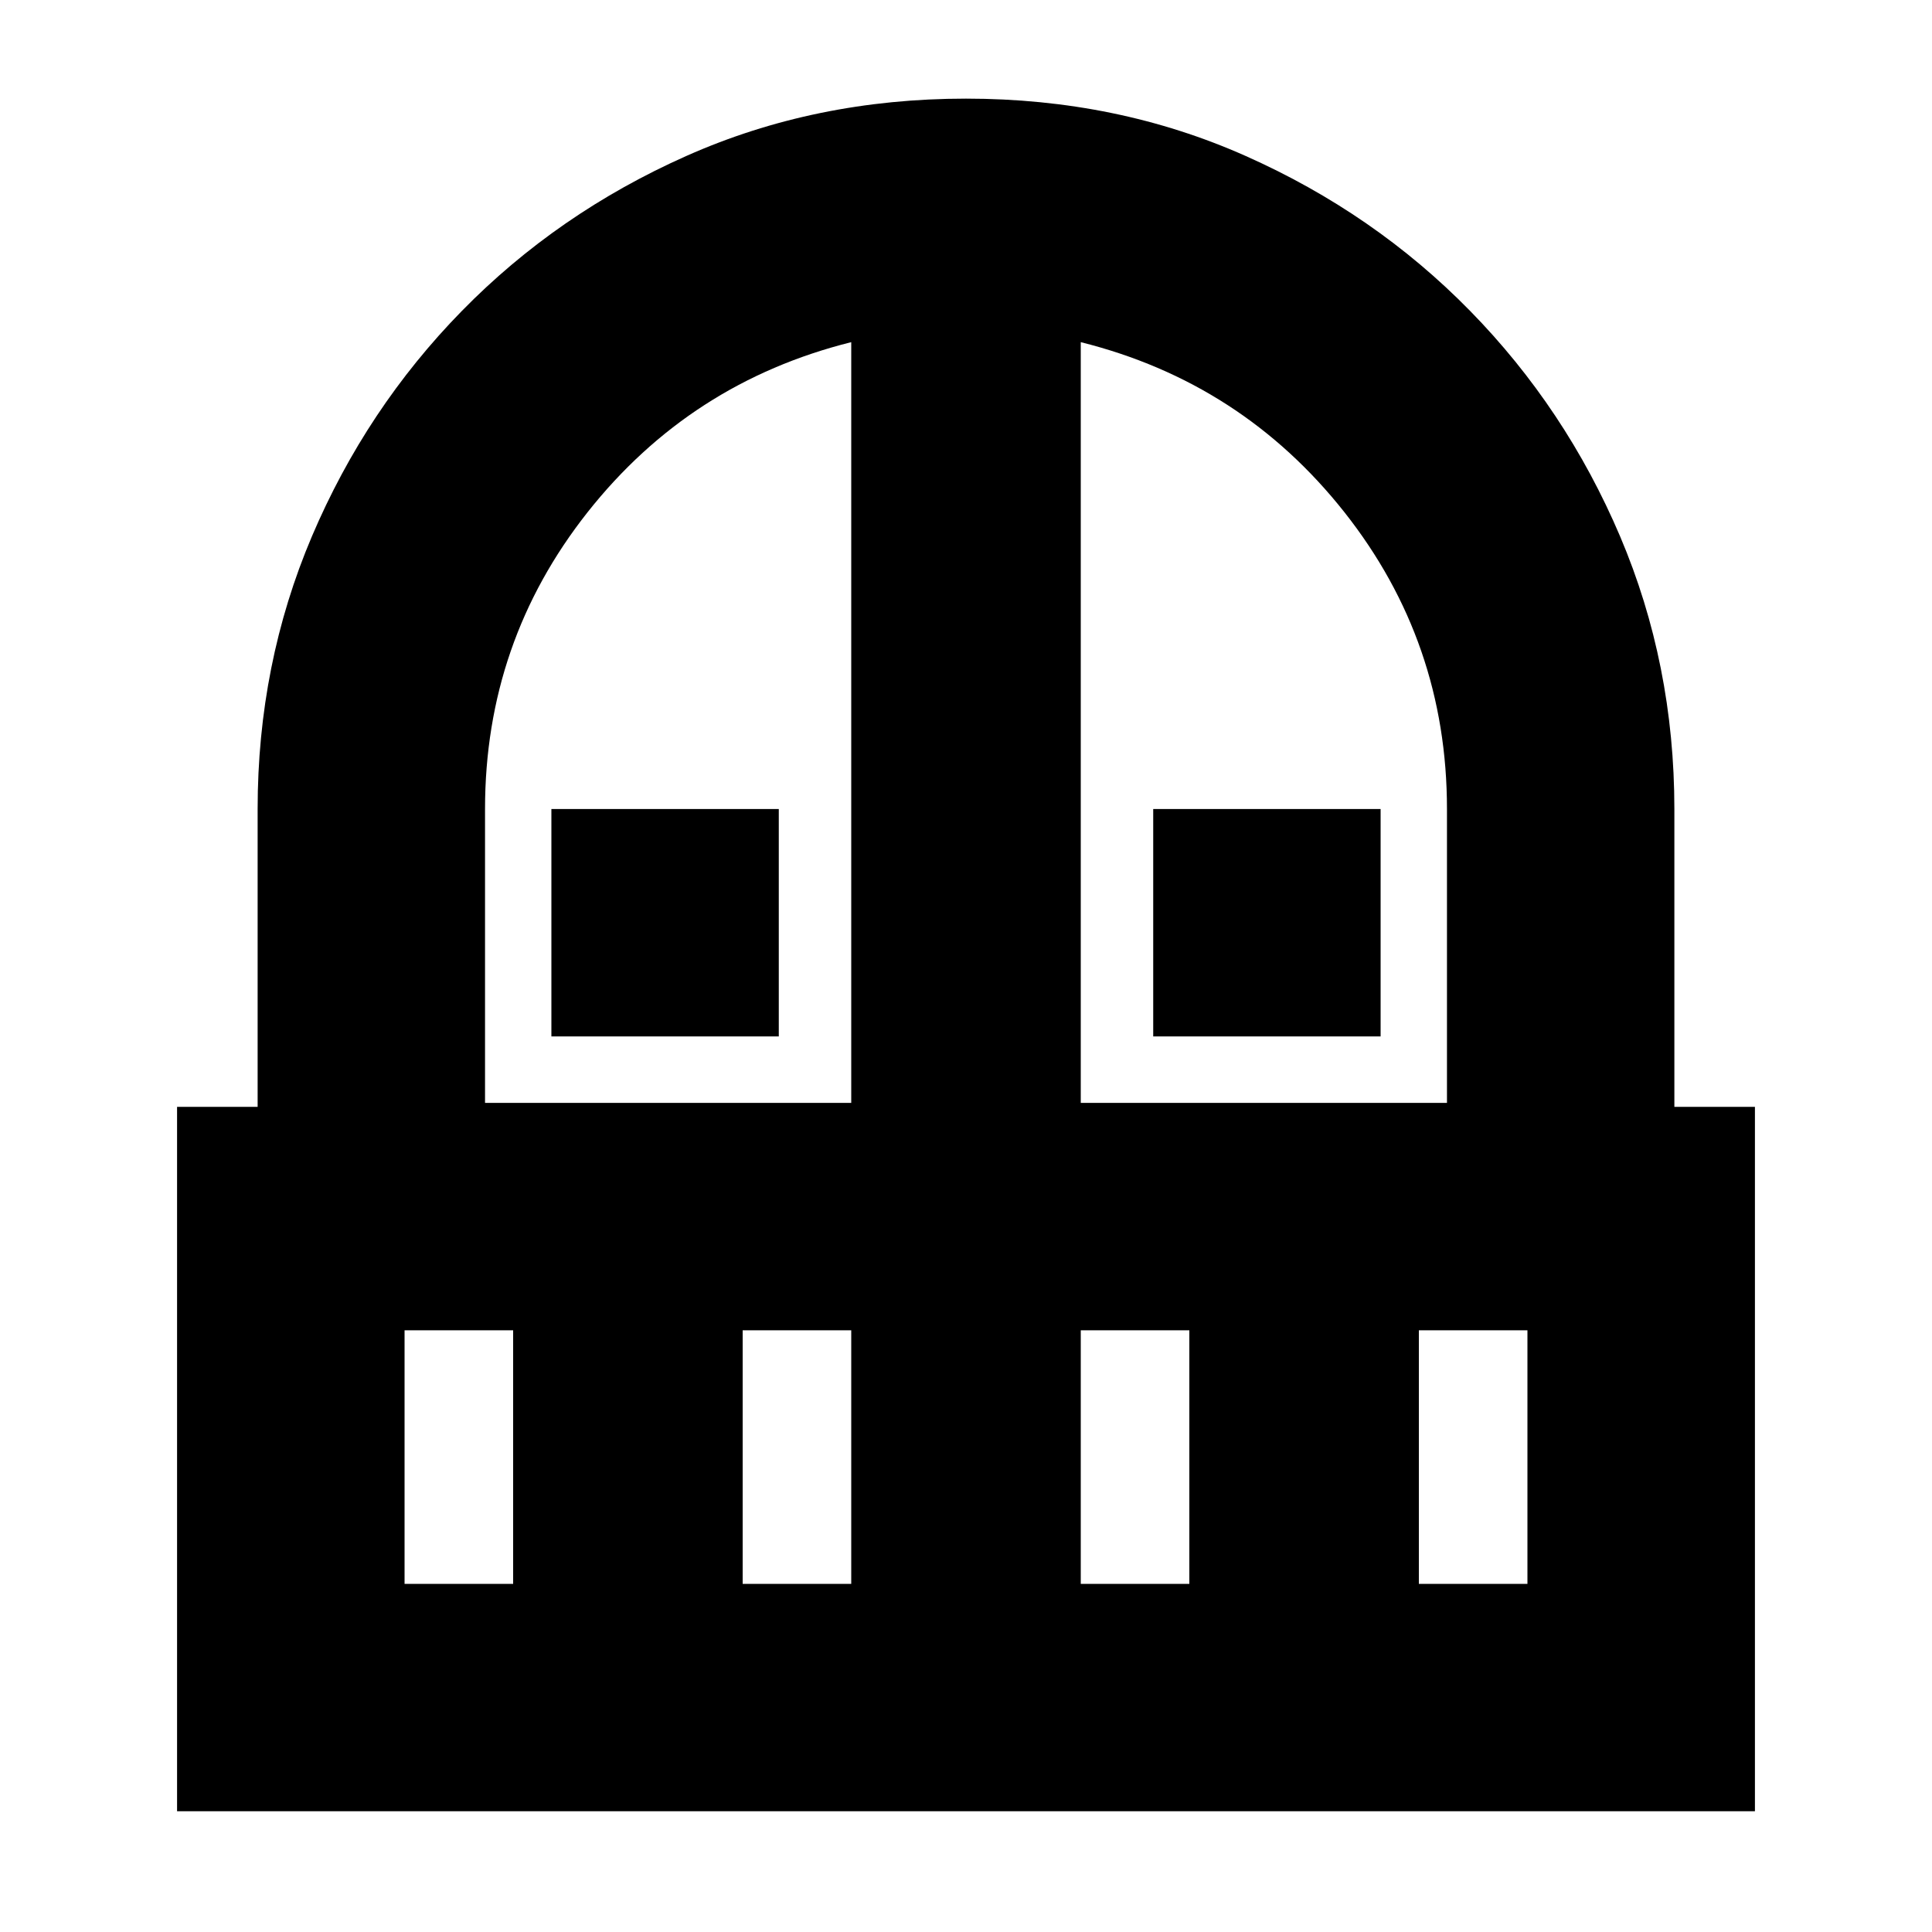 <svg xmlns="http://www.w3.org/2000/svg" height="20" width="20"><path d="M5.708 10.729V8.375H8.062V10.729ZM11.938 10.729V8.375H14.292V10.729ZM1.833 18.75V11.458H2.667V8.375Q2.667 6.875 3.229 5.552Q3.792 4.229 4.781 3.219Q5.771 2.208 7.104 1.615Q8.438 1.021 10 1.021Q11.562 1.021 12.896 1.615Q14.229 2.208 15.219 3.219Q16.208 4.229 16.771 5.552Q17.333 6.875 17.333 8.375V11.458H18.167V18.75ZM4.188 16.396H5.312V13.771H4.188ZM7.688 16.396H8.812V13.771H7.688ZM5.021 11.417H8.812V3.542Q7.146 3.958 6.083 5.302Q5.021 6.646 5.021 8.375ZM11.188 11.417H14.979V8.375Q14.979 6.646 13.917 5.302Q12.854 3.958 11.188 3.542ZM11.188 16.396H12.312V13.771H11.188ZM14.688 16.396H15.812V13.771H14.688Z"/></svg>